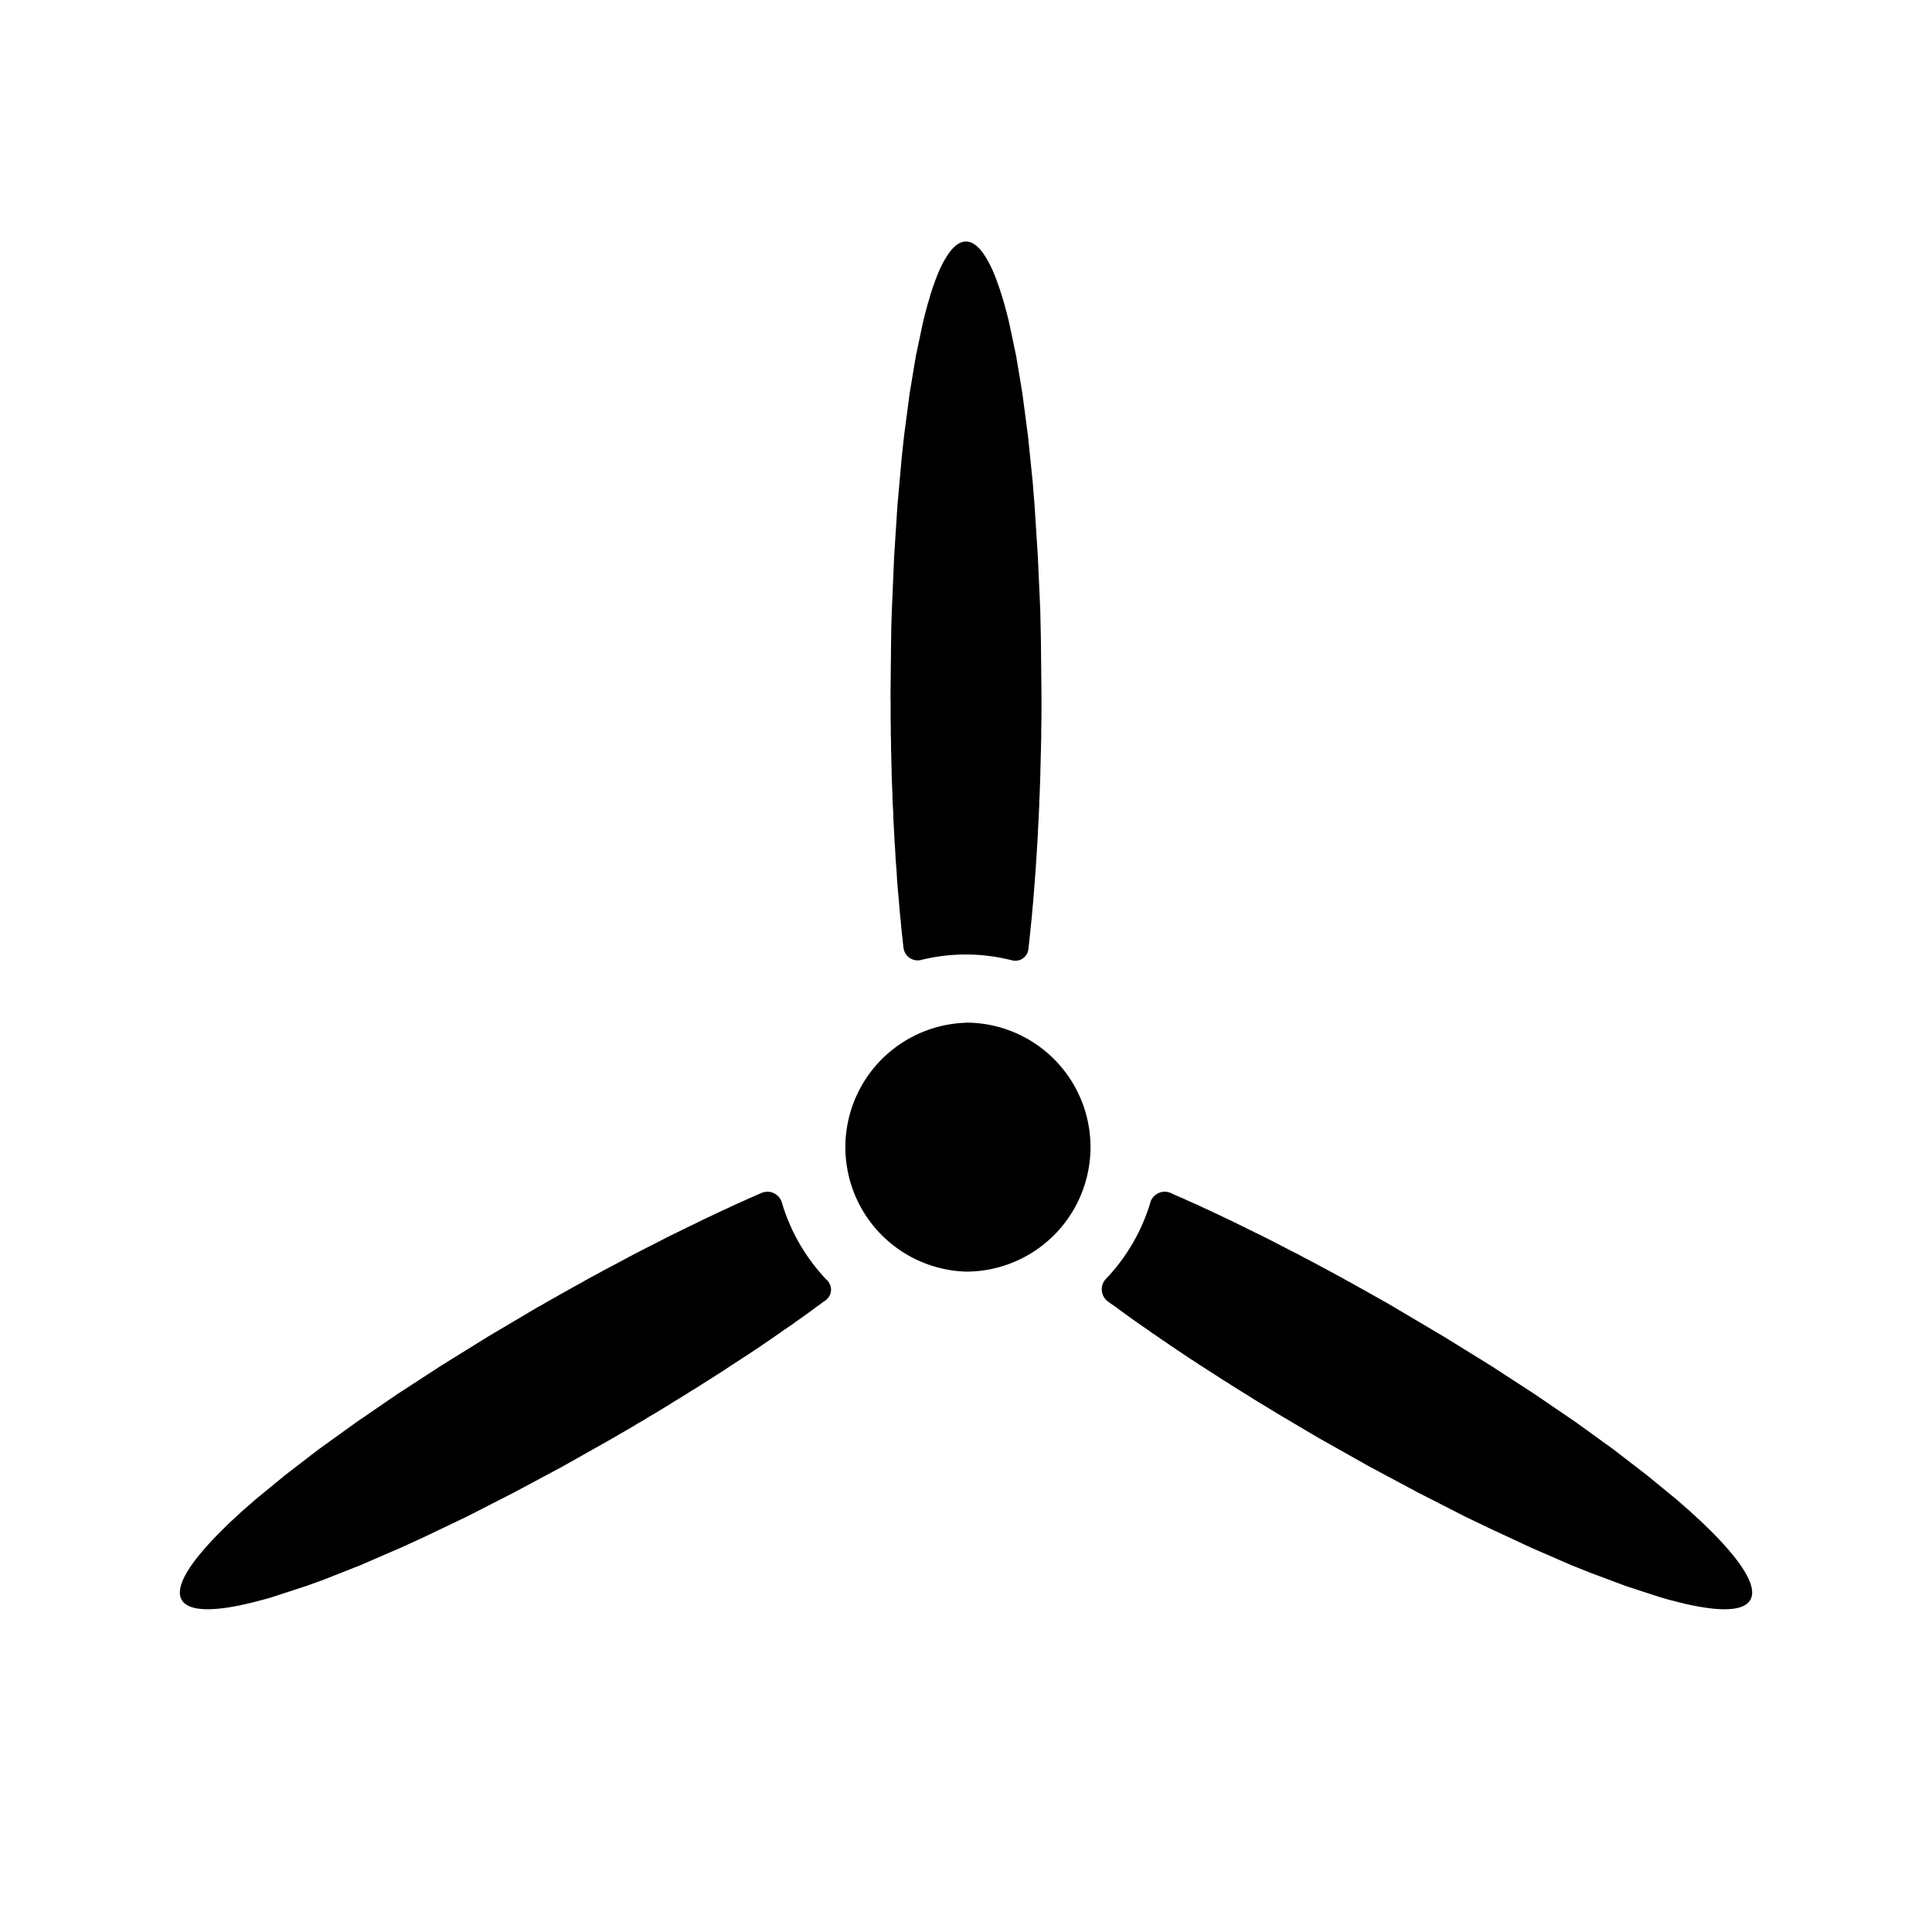 <?xml version="1.0" standalone="no"?><!DOCTYPE svg PUBLIC "-//W3C//DTD SVG 1.1//EN" "http://www.w3.org/Graphics/SVG/1.1/DTD/svg11.dtd"><svg t="1679309401512" class="icon" viewBox="0 0 1024 1024" version="1.1" xmlns="http://www.w3.org/2000/svg" p-id="2010" xmlns:xlink="http://www.w3.org/1999/xlink" width="200" height="200"><path d="M620.544 632.32l1.408 0.64 2.816 1.28c1.472 0.576 2.88 1.216 4.352 1.92l2.88 1.28 2.944 1.28 2.944 1.408 2.944 1.344 3.008 1.408 3.008 1.408 3.008 1.472 1.536 0.704 3.072 1.472 3.072 1.536 3.136 1.536 3.136 1.536 1.536 0.768 3.2 1.536 3.136 1.6 3.2 1.6 3.2 1.664 3.2 1.664 3.2 1.664 3.328 1.664 3.2 1.728 3.328 1.728 1.664 0.896 3.264 1.728 1.664 0.896 3.328 1.792 3.328 1.792 3.392 1.856 3.328 1.856 1.728 0.896 3.328 1.92 3.392 1.856 3.392 1.92 1.728 0.96 3.392 1.92 3.456 1.92 3.392 1.984 1.728 1.024 25.92 15.36 24.64 15.232 23.232 15.104 21.568 14.72 19.84 14.336 17.792 13.696 15.68 12.864 0.896 0.768 1.664 1.472 4.992 4.352 1.536 1.472 0.768 0.64 1.536 1.472 0.768 0.64 1.472 1.408 2.816 2.752 1.344 1.28c17.28 17.152 25.344 30.272 21.376 37.056-3.072 5.312-13.056 6.208-28.416 3.328l-1.28-0.256-1.344-0.256-0.64-0.128-1.408-0.32-0.64-0.128-1.408-0.32-0.64-0.192-1.472-0.32-1.472-0.384-1.472-0.384-1.472-0.384-1.536-0.384-1.536-0.448-1.536-0.448-1.6-0.448a290.688 290.688 0 0 1-0.768-0.256l-17.088-5.568-19.008-7.104-10.24-4.096-21.504-9.344-22.912-10.688-11.968-5.76-24.704-12.608-25.6-13.696-26.176-14.72-3.52-2.048-3.456-2.048-1.728-1.024-3.456-2.048-1.728-1.024-3.456-2.048a1431.04 1431.04 0 0 1-1.664-0.96l-3.392-2.048a1411.2 1411.2 0 0 1-1.728-1.024l-3.328-2.048-1.664-1.024-3.328-1.984-3.328-2.048-1.6-1.024-3.264-2.048-3.264-1.984-3.2-2.048-1.6-1.024-3.2-1.984-1.6-1.024-3.136-2.048-3.136-1.984-1.536-1.024-3.072-1.92-1.536-1.088-3.008-1.92a1189.76 1189.76 0 0 1-1.536-1.024l-2.944-1.984-3.008-1.984-2.944-1.984-2.88-1.984-1.472-0.96-2.816-1.984-2.88-1.92-1.344-1.024-2.816-1.92-1.408-0.96-2.688-1.92-1.408-0.96-2.688-1.92a934.4 934.4 0 0 1-1.28-0.96l-2.688-1.92a892.8 892.8 0 0 1-2.56-1.92l-2.944-2.048-1.408-1.024a8 8 0 0 1-0.96-12.032l0.576-0.64 0.512-0.512a100.48 100.48 0 0 0 21.888-37.632l0.32-1.088 0.128-0.512a8 8 0 0 1 10.88-5.056z m-206.08 5.056v0.192c4.544 15.36 12.672 29.12 23.36 40.448l0.448 0.448a6.976 6.976 0 0 1-0.384 10.496l-0.256 0.192-1.28 0.896-2.496 1.856-1.28 0.896-2.496 1.856-2.56 1.856-2.56 1.856-2.688 1.856-2.624 1.92-4.096 2.752-2.688 1.92-1.408 0.96-2.752 1.92-2.816 1.92-2.816 1.92-2.88 1.92-2.88 1.92-2.944 1.92-2.944 1.92-2.944 1.92-3.008 1.984-1.536 1.024-3.008 1.92-1.536 0.96-3.072 1.984-1.536 0.96-3.136 1.984-1.536 1.024-3.2 1.92-3.136 1.984-3.2 1.984-3.2 1.92-3.2 2.048-1.6 0.96-3.264 1.984-1.664 1.024-3.328 1.92-3.264 2.048-3.392 1.92-1.664 1.024-3.328 1.984-3.392 1.92-1.728 1.024-3.392 1.984-26.24 14.784-25.6 13.696-24.64 12.608-23.552 11.264-11.328 5.184-21.568 9.344-19.904 7.872-9.28 3.328-17.088 5.568-1.6 0.512-1.536 0.448a264 264 0 0 1-0.768 0.192l-1.536 0.448-1.536 0.384-1.472 0.384-1.472 0.384-1.472 0.384-1.408 0.32-1.408 0.32-0.64 0.192-1.408 0.256a159.36 159.36 0 0 1-0.64 0.192l-1.344 0.256-0.64 0.128-1.28 0.256c-15.36 2.88-25.408 1.92-28.48-3.328-3.968-6.784 4.16-19.904 21.376-36.992l1.344-1.344 2.816-2.752 1.472-1.344 0.768-0.704 1.536-1.408a339.2 339.2 0 0 1 0.768-0.704l1.536-1.472 4.992-4.352 1.664-1.472a441.6 441.6 0 0 1 0.896-0.768l15.68-12.864 17.792-13.696 19.84-14.272 21.568-14.784 23.232-15.104 24.64-15.296 25.92-15.36 3.456-1.92 3.52-2.048 3.456-1.92 3.456-1.984 3.456-1.92 3.456-1.92 3.456-1.92 3.392-1.92 3.456-1.856 1.664-0.896 3.392-1.856 3.392-1.792 3.392-1.792 3.328-1.792 3.328-1.792 3.328-1.728 3.328-1.728 1.6-0.832 3.328-1.664 1.6-0.832 3.264-1.664 3.2-1.664 3.264-1.6 1.6-0.768 3.2-1.6 3.2-1.536 1.536-0.768 3.2-1.536 3.072-1.536 3.136-1.472 1.536-0.704 3.072-1.472 3.008-1.408 3.072-1.408 1.472-0.704 3.008-1.408 2.944-1.28 2.944-1.344 2.944-1.28 3.584-1.6 0.32-0.128a8 8 0 0 1 10.88 5.056zM512 542.016a65.984 65.984 0 1 1 0 131.968 65.984 65.984 0 0 1 0-131.904zM512 128c4.928 0 9.6 5.376 14.016 15.104l0.448 1.024 0.448 1.088 0.448 1.088 0.448 1.152 0.448 1.152 0.384 1.152 0.448 1.216 0.448 1.28 0.448 1.28 0.384 1.28 0.448 1.28 0.384 1.408 0.448 1.344 0.384 1.408 0.256 0.768 0.384 1.472 0.384 1.472 0.448 1.536 0.384 1.536 0.384 1.536 0.384 1.6 0.192 0.832 3.712 17.536 3.328 20.032 2.944 22.336 2.496 24.32 1.024 12.8 1.728 26.88 1.28 28.352 0.32 14.656L552 368v11.584l-0.064 3.904-0.064 3.84v3.84l-0.128 3.776v1.92l-0.128 3.712-0.064 3.776-0.128 3.712v1.92l-0.128 3.648-0.128 3.712-0.128 3.648-0.192 3.648v1.792l-0.192 3.648-0.064 1.792-0.192 3.584-0.192 3.52-0.064 1.792-0.192 3.52-0.192 3.52-0.128 1.728-0.192 3.456-0.256 3.392-0.192 3.456-0.128 1.664-0.256 3.392-0.256 3.328-0.256 3.328-0.128 1.6-0.256 3.328-0.128 1.6-0.32 3.2-0.256 3.2-0.32 3.2-0.32 3.136-0.32 3.136-0.32 3.072-0.128 1.472-0.384 3.072-0.128 1.472a6.976 6.976 0 0 1-8.704 5.952l-0.512-0.128a98.752 98.752 0 0 0-46.912-0.256l-0.768 0.192a7.552 7.552 0 0 1-9.28-6.208l-0.064-0.32-0.32-2.944-0.32-3.072-0.192-1.536-0.32-3.072-0.256-3.072-0.32-3.136-0.32-3.2-0.256-3.2-0.256-3.2-0.32-3.2-0.256-3.328-0.256-3.264-0.192-3.392-0.256-3.328-0.256-3.392-0.192-3.392-0.192-3.456-0.256-3.456-0.064-1.728-0.192-3.52-0.192-3.52-0.192-3.584v-1.728l-0.192-3.584-0.128-1.792-0.128-3.648v-1.792l-0.192-3.648-0.128-3.648-0.128-3.712v-1.856l-0.128-3.712-0.064-3.712-0.128-3.776v-3.712l-0.128-3.776v-3.84l-0.064-3.84v-7.68l-0.064-3.84v-1.92l0.32-30.08c0.064-4.928 0.192-9.856 0.384-14.72l1.216-28.288 1.728-26.88 2.24-25.216 1.28-11.904 2.944-22.336 3.328-20.032 3.712-17.536 0.192-0.832 0.384-1.6 0.384-1.536 0.384-1.536 0.448-1.536 0.384-1.472 0.384-1.472 0.448-1.472a196.48 196.48 0 0 1 0.192-0.64l0.448-1.536 0.384-1.408 0.448-1.28 0.384-1.28 0.448-1.28 0.448-1.28 0.448-1.216 0.384-1.152 0.448-1.152 0.448-1.152 0.448-1.088 0.448-1.088 0.448-1.024C502.4 133.376 507.072 128 512 128z" p-id="2011"></path></svg>